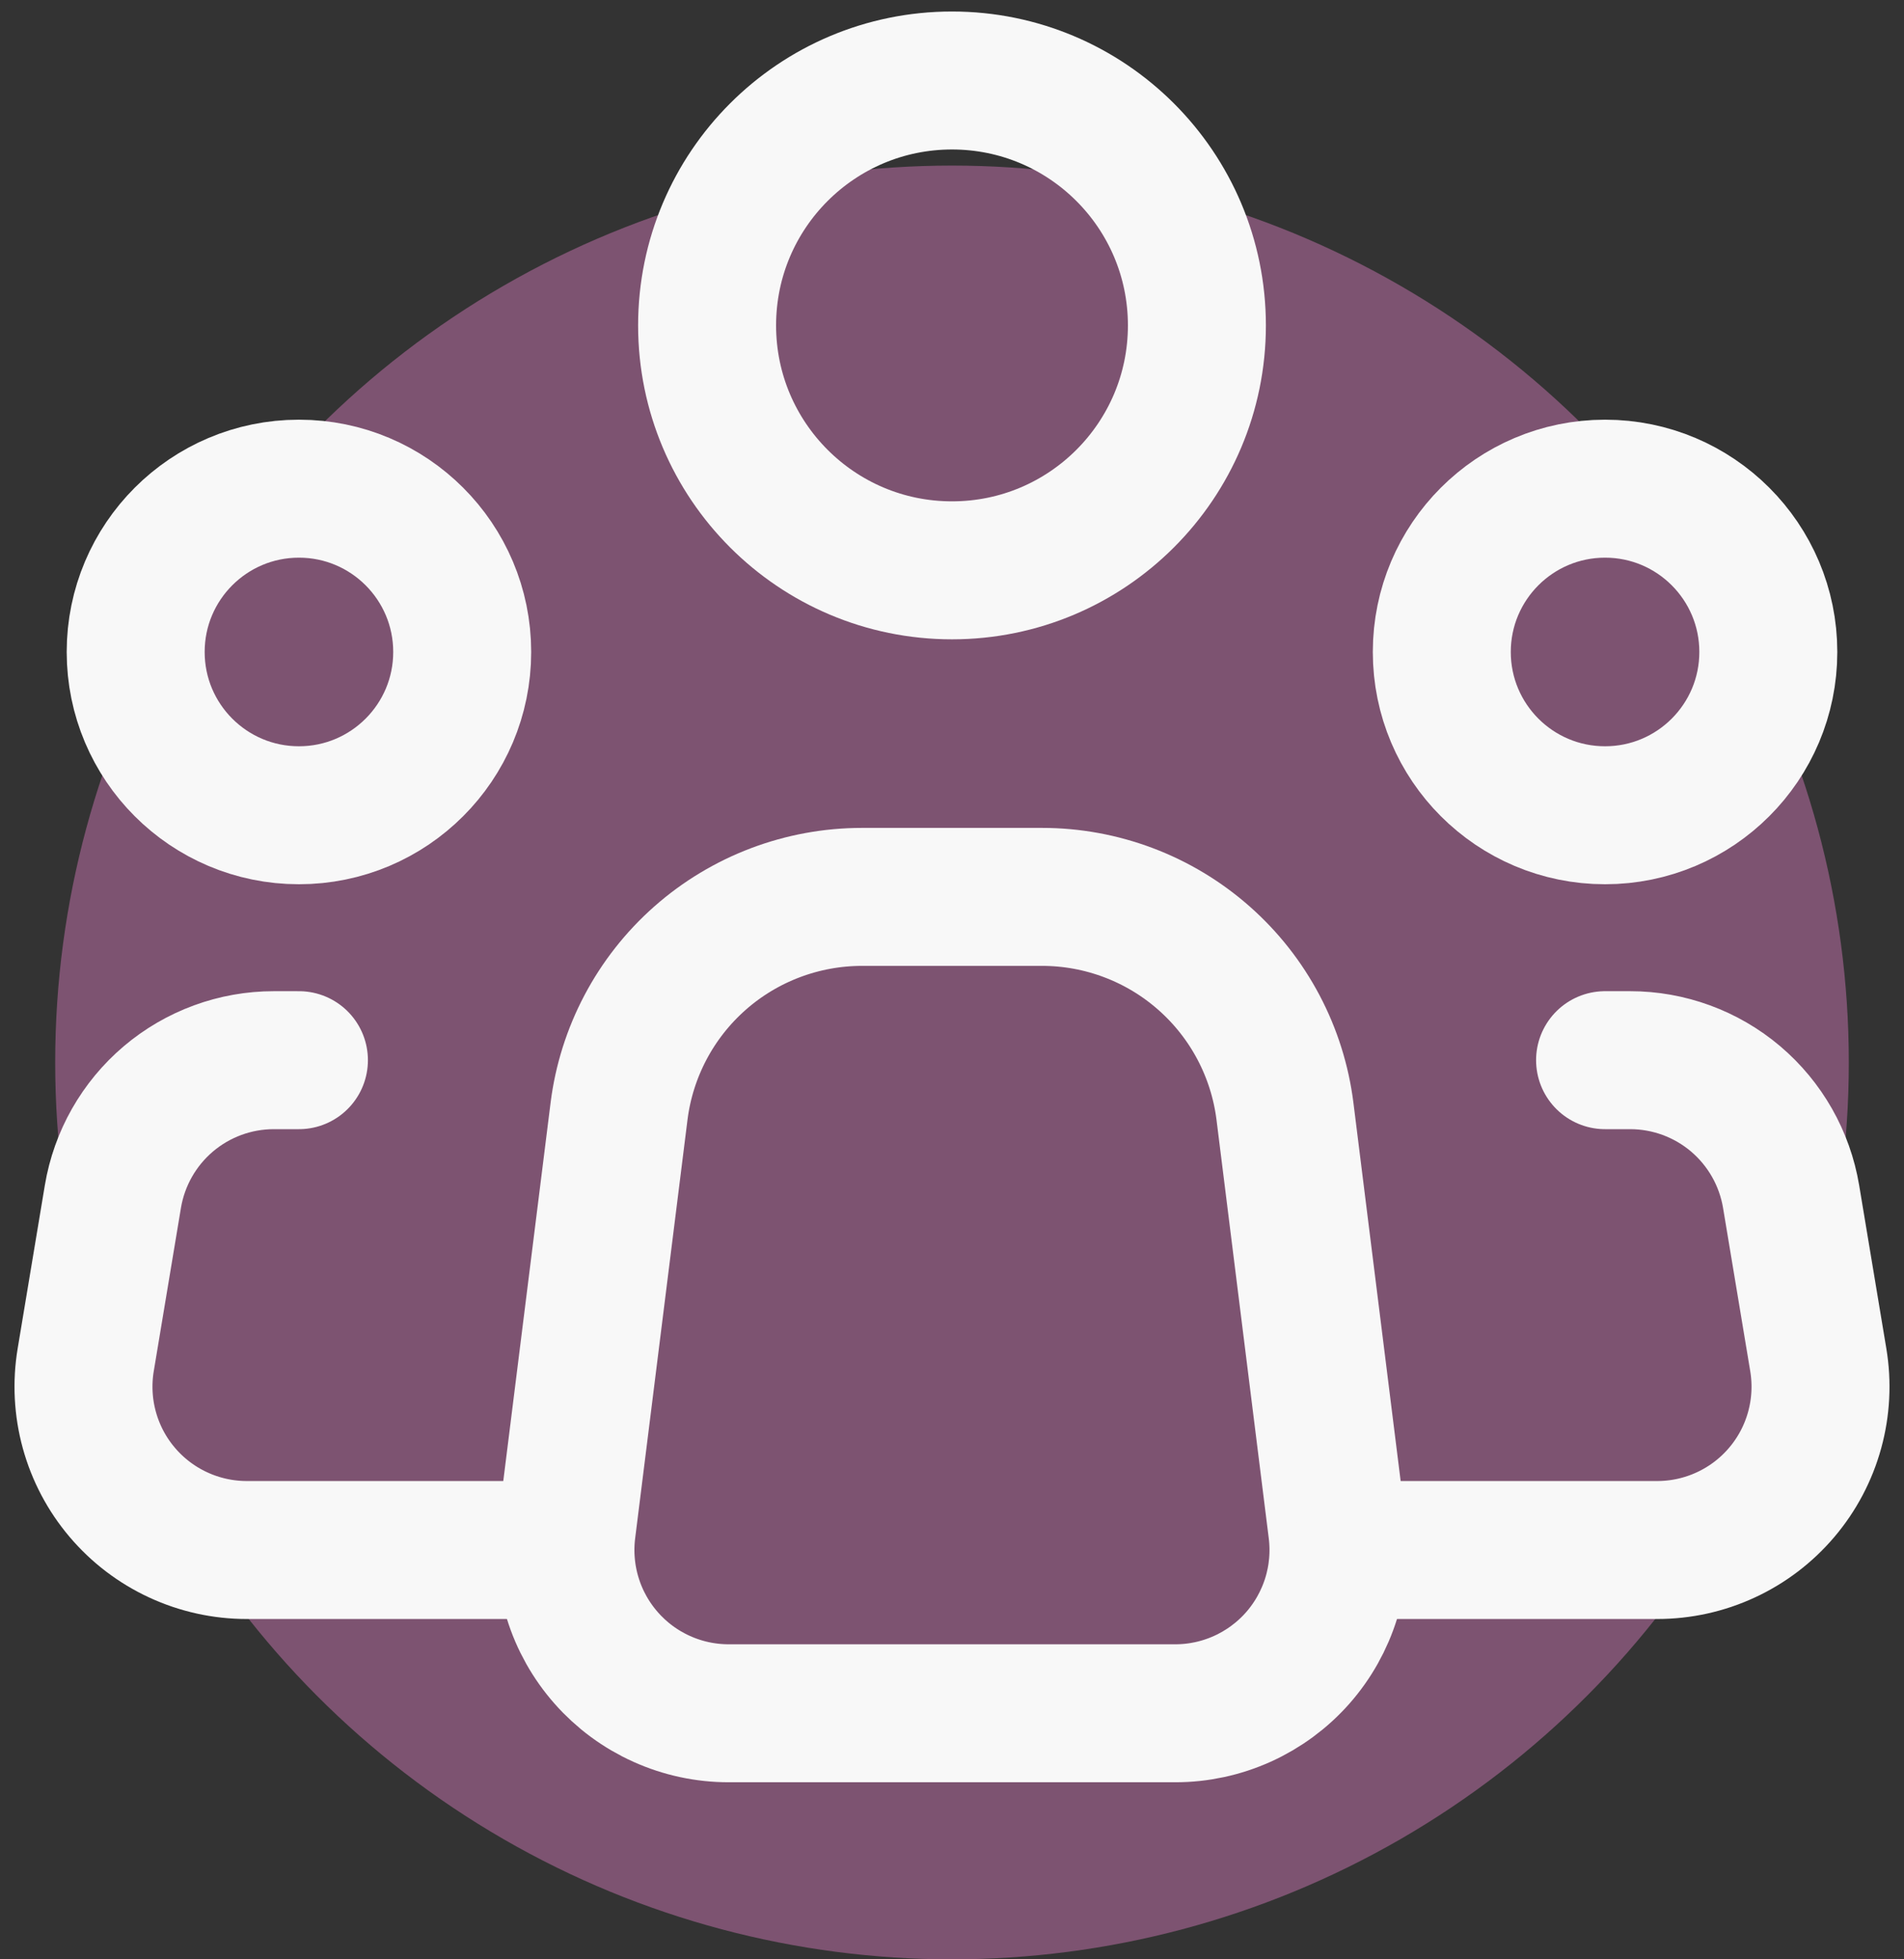 <svg width="69" height="71" viewBox="0 0 69 71" fill="none" xmlns="http://www.w3.org/2000/svg">
<rect x="0" y="0" width="69" height="71" fill="#333333" stroke="none"/>
<circle cx="34.5" cy="38.5" r="32.5" fill="#A56492" fill-opacity="0.65"/>
<path d="M48.46 55.433L46.567 40.275C46.299 38.127 45.255 36.152 43.633 34.721C42.011 33.289 39.921 32.499 37.757 32.5H31.237C29.074 32.501 26.986 33.291 25.365 34.722C23.744 36.154 22.701 38.128 22.433 40.275L20.537 55.433C20.433 56.266 20.507 57.111 20.755 57.913C21.002 58.715 21.418 59.455 21.974 60.084C22.529 60.713 23.212 61.217 23.978 61.561C24.743 61.906 25.573 62.084 26.412 62.083H42.588C43.427 62.084 44.257 61.905 45.022 61.56C45.786 61.215 46.469 60.712 47.025 60.083C47.58 59.454 47.995 58.714 48.243 57.912C48.49 57.111 48.564 56.266 48.46 55.433V55.433Z" stroke="#F8F8F8" stroke-width="5" stroke-linecap="round" stroke-linejoin="round"/>
<path d="M34.5 20.667C39.401 20.667 43.375 16.693 43.375 11.792C43.375 6.89 39.401 2.917 34.5 2.917C29.599 2.917 25.625 6.89 25.625 11.792C25.625 16.693 29.599 20.667 34.5 20.667Z" stroke="#F8F8F8" stroke-width="5"/>
<path d="M10.833 29.542C14.101 29.542 16.75 26.893 16.75 23.625C16.75 20.357 14.101 17.708 10.833 17.708C7.566 17.708 4.917 20.357 4.917 23.625C4.917 26.893 7.566 29.542 10.833 29.542Z" stroke="#F8F8F8" stroke-width="5"/>
<path d="M58.167 29.542C61.434 29.542 64.083 26.893 64.083 23.625C64.083 20.357 61.434 17.708 58.167 17.708C54.899 17.708 52.25 20.357 52.25 23.625C52.25 26.893 54.899 29.542 58.167 29.542Z" stroke="#F8F8F8" stroke-width="5"/>
<path d="M10.833 38.417H9.928C8.527 38.416 7.172 38.913 6.103 39.818C5.035 40.724 4.322 41.978 4.091 43.36L3.106 49.277C2.965 50.124 3.01 50.993 3.238 51.821C3.466 52.65 3.872 53.419 4.428 54.074C4.983 54.73 5.675 55.257 6.455 55.618C7.234 55.98 8.084 56.167 8.943 56.167H19.708" stroke="#F8F8F8" stroke-width="5" stroke-linecap="round" stroke-linejoin="round"/>
<path d="M58.167 38.417H59.072C60.472 38.416 61.828 38.913 62.897 39.818C63.965 40.724 64.678 41.978 64.909 43.36L65.894 49.277C66.035 50.124 65.99 50.993 65.762 51.821C65.534 52.65 65.128 53.419 64.572 54.074C64.017 54.73 63.325 55.257 62.545 55.618C61.766 55.98 60.916 56.167 60.057 56.167H49.292" stroke="#F8F8F8" stroke-width="5" stroke-linecap="round" stroke-linejoin="round"/>
</svg>

